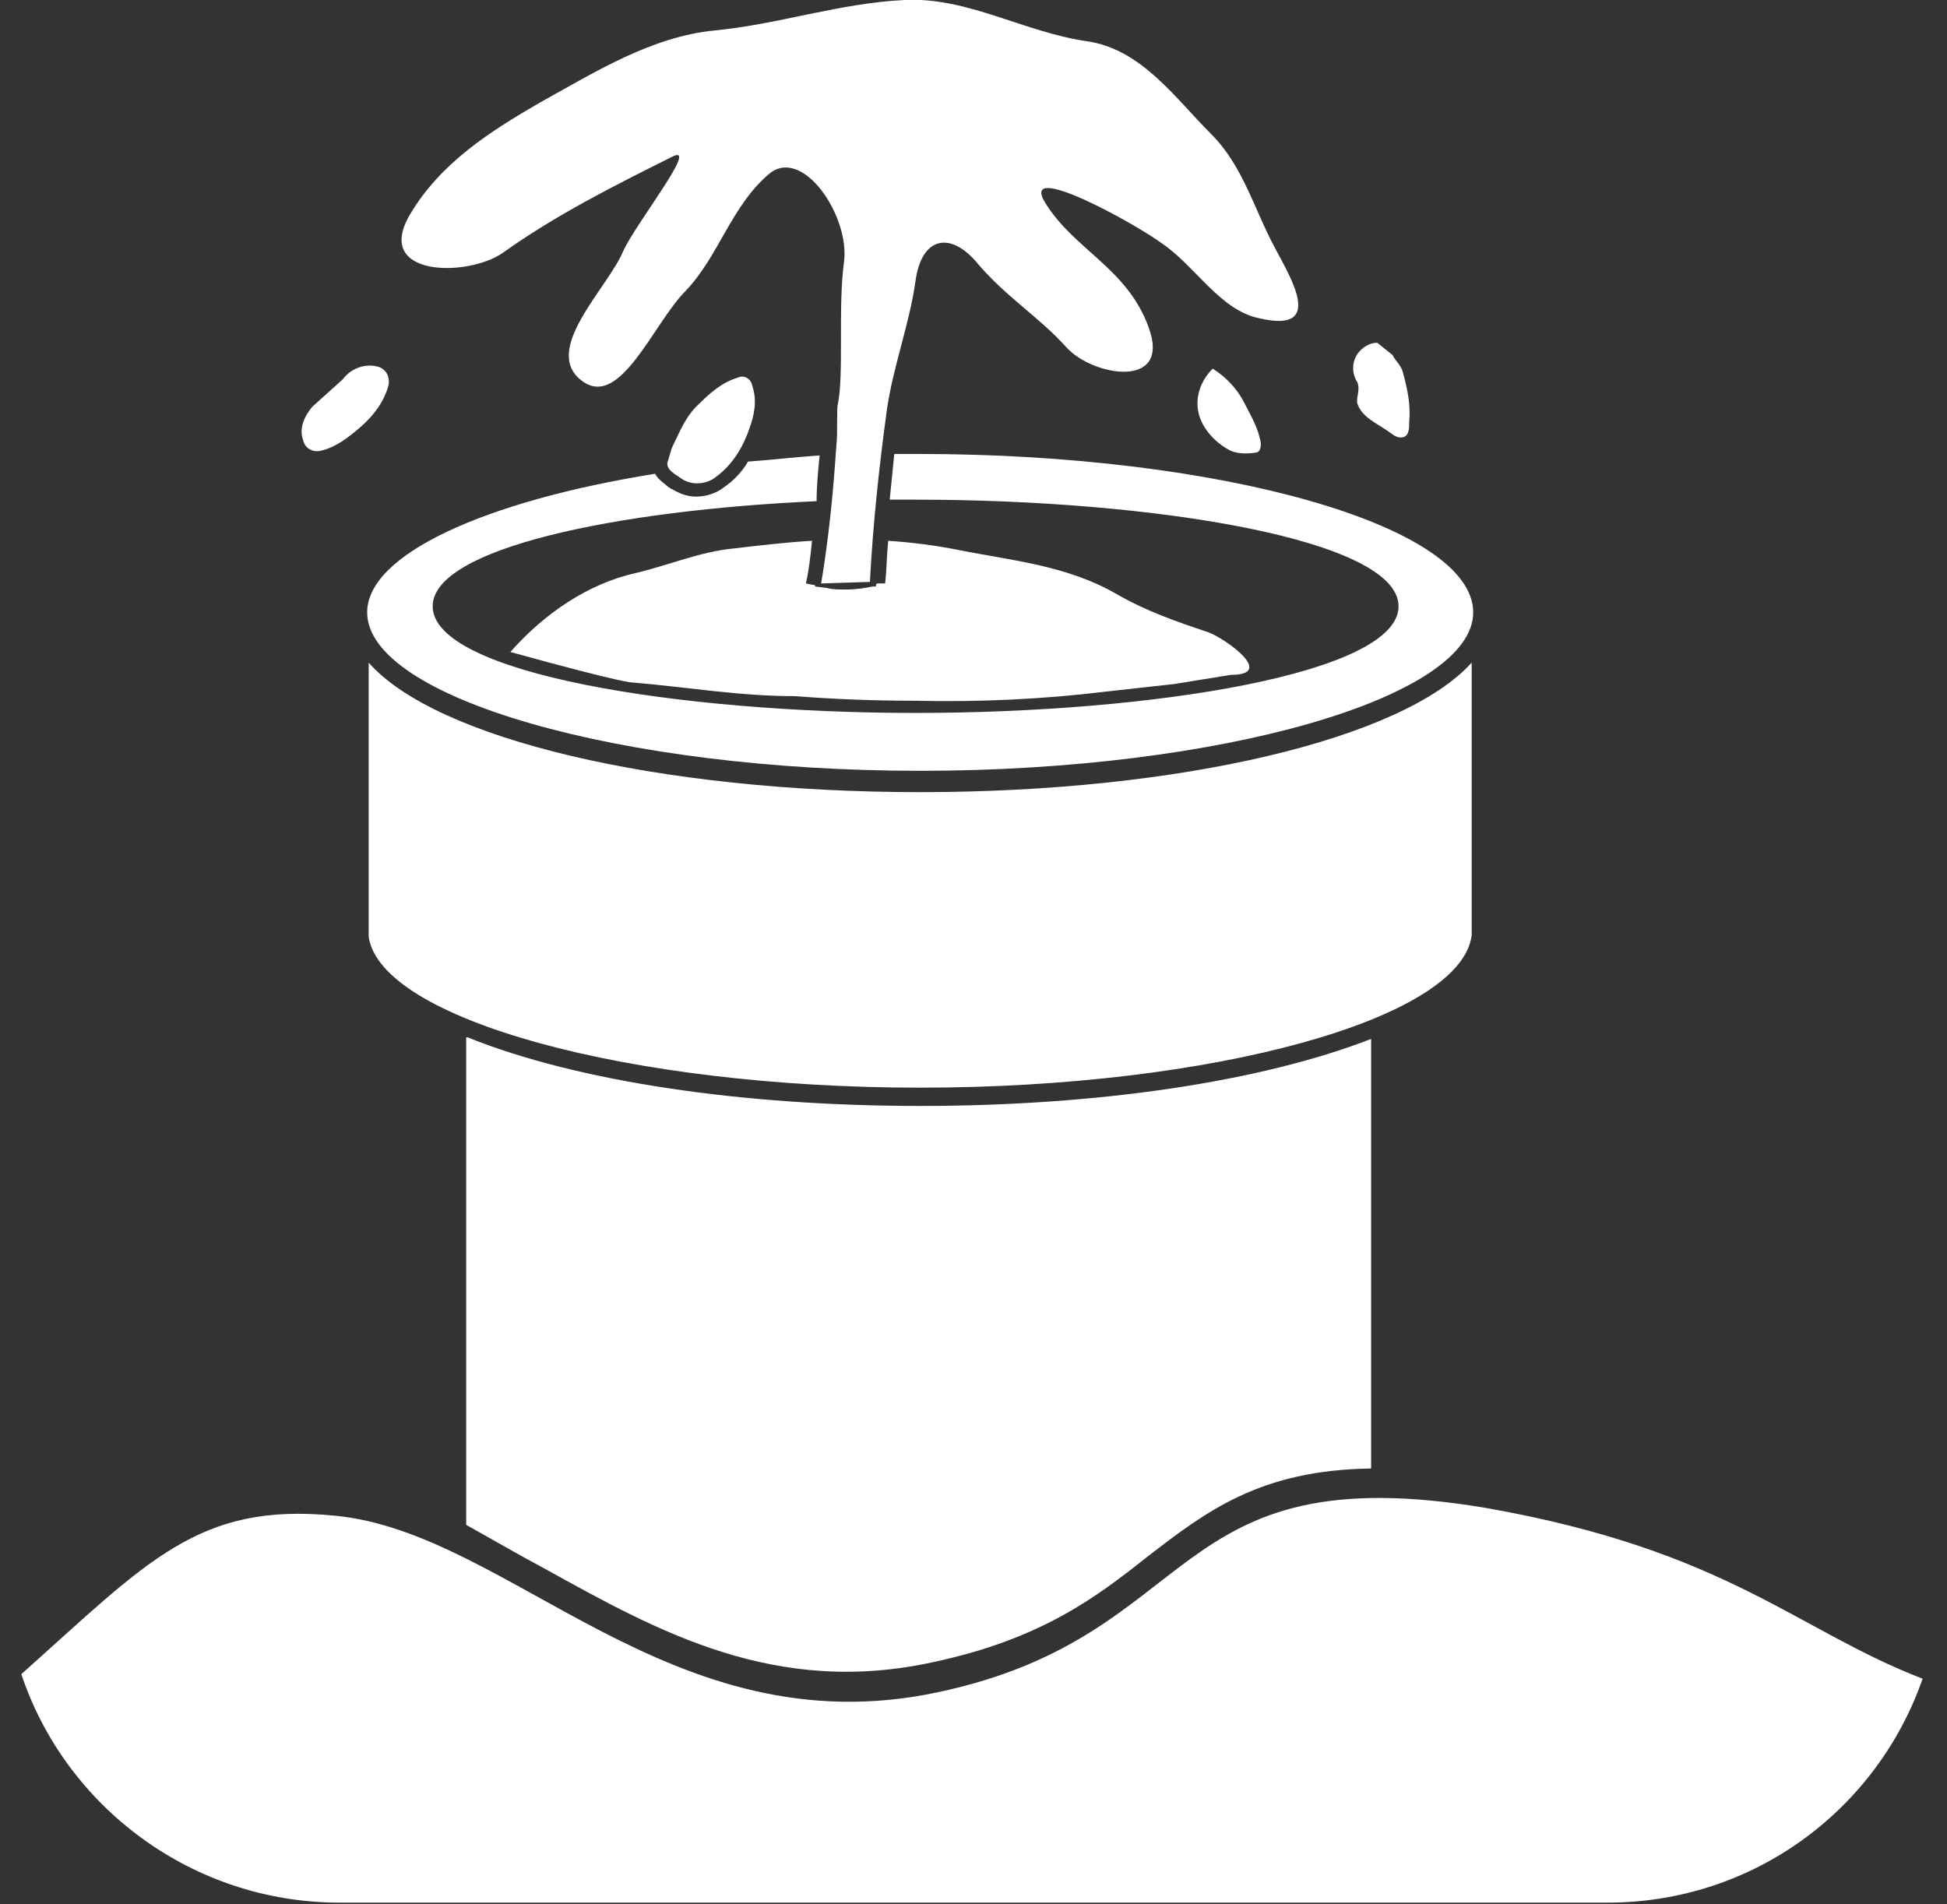 <?xml version="1.0" encoding="utf-8"?>
<!-- Generator: Adobe Illustrator 28.2.0, SVG Export Plug-In . SVG Version: 6.00 Build 0)  -->
<svg version="1.1"
	 id="svg8" xmlns:rdf="http://www.w3.org/1999/02/22-rdf-syntax-ns#" xmlns:osb="http://www.openswatchbook.org/uri/2009/osb" xmlns:sodipodi="http://sodipodi.sourceforge.net/DTD/sodipodi-0.dtd" xmlns:inkscape="http://www.inkscape.org/namespaces/inkscape" xmlns:cc="http://creativecommons.org/ns#" xmlns:dc="http://purl.org/dc/elements/1.1/" xmlns:svg="http://www.w3.org/2000/svg" inkscape:version="0.92.4 (5da689c313, 2019-01-14)" sodipodi:docname="logo.svg"
	 xmlns="http://www.w3.org/2000/svg" xmlns:xlink="http://www.w3.org/1999/xlink" x="0px" y="0px" viewBox="0 0 127.8 125"
	 style="enable-background:new 0 0 127.8 125;" xml:space="preserve">
<rect x="0" y="0" width="127.8" height="125" fill="#333333" stroke="none"/>
<style type="text/css">
	.st0{fill:#FFFFFF;}
</style>
<path class="st0" d="M96.7,40.2c0,5.6-16.6,10.4-36.3,10.4c-19.7,0-36.3-4.8-36.3-10.4c0-3.8,7.7-7.3,18.9-9.1
	c0.2,0.4,0.7,0.7,0.9,0.9c0.1,0,0.1,0.1,0.2,0.1c0.5,0.3,1,0.5,1.6,0.5c0.6,0,1.3-0.2,1.8-0.6c0.6-0.4,1.2-1,1.6-1.7
	c1.5-0.1,3.1-0.3,4.7-0.4c-0.1,1-0.2,2-0.2,3c-13.2,0.6-25.2,3.1-25.2,6.9c0,4.4,16.1,7,31.7,7s31.7-2.6,31.7-7s-16.1-7-31.7-7
	c-0.6,0-1.1,0-1.7,0c0.1-1,0.2-2,0.3-3c0.5,0,1.1,0,1.6,0C80.1,29.8,96.7,34.5,96.7,40.2z M96.6,61.4l0-0.4l0-17.5
	c-4.5,5-19.1,8.5-36.2,8.5c-17.2,0-31.8-3.5-36.2-8.5l0,18c0.8,5.4,17,9.9,36.2,9.9C79.6,71.4,95.9,66.9,96.6,61.4z M35.8,103
	c7.4,4.1,15.1,8.4,25.5,6.1c7-1.5,10.6-4.2,14-6.9c3.9-3,7.4-5.7,14.7-5.8l0-28.2c-7.2,2.8-17.9,4.4-29.6,4.4
	c-11.7,0-22.5-1.6-29.7-4.5h-0.1l0,32C32.4,101.1,34.1,102.1,35.8,103z M79.3,41.5c-2.1-0.7-4.1-1.4-6-2.5
	c-3.3-1.9-6.9-2.2-10.4-2.9c-1.5-0.3-3.1-0.5-4.6-0.6c-0.1,1-0.1,1.9-0.2,2.8l-0.5,0c0,0-0.1,0-0.1,0.1l0,0.1l-0.2,0
	c-0.5,0.1-1.1,0.2-1.8,0.2c-0.4,0-0.9,0-1.2-0.1l0,0l-0.8-0.1l0-0.1c0,0-0.1,0-0.1,0l-0.5-0.1c0.2-0.9,0.3-1.8,0.4-2.8
	c-1.7,0.1-3.4,0.3-5.1,0.5c-2.2,0.2-4.3,1.1-6.4,1.6c-3.2,0.7-6.1,2.7-8.3,5.2l0,0h0l0,0c7.6,2.1,8,2,8,2c3.6,0.3,7,0.9,10.7,0.9
	c2.6,0.2,5.2,0.3,7.8,0.3c4.3,0.1,8.5-0.1,12.6-0.6l4.5-0.5l3.7-0.6C83.8,44.3,80.4,41.9,79.3,41.5z M82.7,28.8
	c0.1,0.3,0.1,0.8-0.2,0.9c-0.6,0.1-1.2,0.1-1.7-0.1c-1.2-0.6-2.2-1.8-2.2-3.1c0-0.9,0.4-1.7,1-2.3h0c0.8,0.5,1.5,1.2,2,2.1
	C82,27.1,82.5,27.9,82.7,28.8z M83.7,16.3c-1.4-2.6-2.1-5.4-4.2-7.5c-2.4-2.4-4.6-5.6-8.2-6.1C67.2,2.1,63.5-0.2,59.4,0
	c-4.3,0.2-8.3,1.6-12.5,2c-4.1,0.4-7.8,2.7-11.4,4.7c-3.3,1.9-6.6,4-8.6,7.4c-2.4,4.1,3.8,4.1,6.1,2.5c3.5-2.5,7.3-4.4,11.1-6.3
	c1.9-1-2.4,4.4-3.2,6.2c-1,2.4-5.4,6.5-2.7,8.5c2.5,1.9,4.7-3.8,6.8-5.9c2.2-2.3,3-5.6,5.5-7.7c2.2-1.8,5.3,2.8,4.9,5.8
	c-0.4,2.9,0,7.4-0.4,9.3c-0.1,0.3,0,2-0.1,2.7c-0.2,3.1-0.5,6.1-1,9.1l3.2-0.1c0.2-3.8,0.6-7.5,1.1-11.2c0.4-2.9,1.5-5.7,1.9-8.6
	c0.4-2.8,2.2-3.2,3.9-1.3c2,2.4,4.1,3.6,6,5.7c1.7,1.9,6.9,2.8,5.4-1.3c-1.4-3.9-4.9-5.1-6.8-8.2c-1.7-2.8,5.8,1.3,7.7,2.7
	c2.2,1.5,3.8,4.4,6.4,4.9C87,21.9,84.7,18.2,83.7,16.3z M21,29.6c1-0.2,1.9-0.9,2.7-1.6c0.8-0.7,1.5-1.6,1.8-2.7
	c0.1-0.5-0.1-1-0.6-1.2c-0.9-0.3-1.9,0.1-2.4,0.8l-2,1.8c-0.5,0.6-0.9,1.4-0.6,2.2C20,29.4,20.5,29.7,21,29.6z M91.4,23.3l-1-0.8
	c-0.4,0-0.8,0.2-1.1,0.5c-0.6,0.6-0.6,1.5-0.2,2.1c0.2,0.5-0.1,1,0,1.4c0.3,0.9,1.3,1.3,2,1.8c0.3,0.2,0.6,0.5,1,0.4
	c0.4-0.1,0.4-0.6,0.4-1c0.1-1.1-0.1-2.1-0.4-3.2C92,24,91.6,23.7,91.4,23.3z M48.4,24.8c-1,0.3-1.8,1-2.5,1.7
	c-0.9,0.8-1.3,1.9-1.8,2.9l-0.3,1c0,0.5,0.5,0.7,0.9,1c0.7,0.5,1.7,0.4,2.3-0.1c1.1-0.8,1.8-2,2.2-3.2c0.3-0.8,0.5-1.8,0.2-2.7
	C49.3,24.8,48.8,24.6,48.4,24.8z M61.5,111.1c-17.5,3.7-28-10.5-39.5-11.6c-9-0.9-12.3,3-20.6,10.4c2.9,8.7,11.2,15,20.9,15h83.2
	c9.6,0,17.7-6.1,20.7-14.7c-8.3-3.2-12.8-8.4-28.6-11.2C76.3,95.4,79.1,107.4,61.5,111.1z"/>
</svg>

